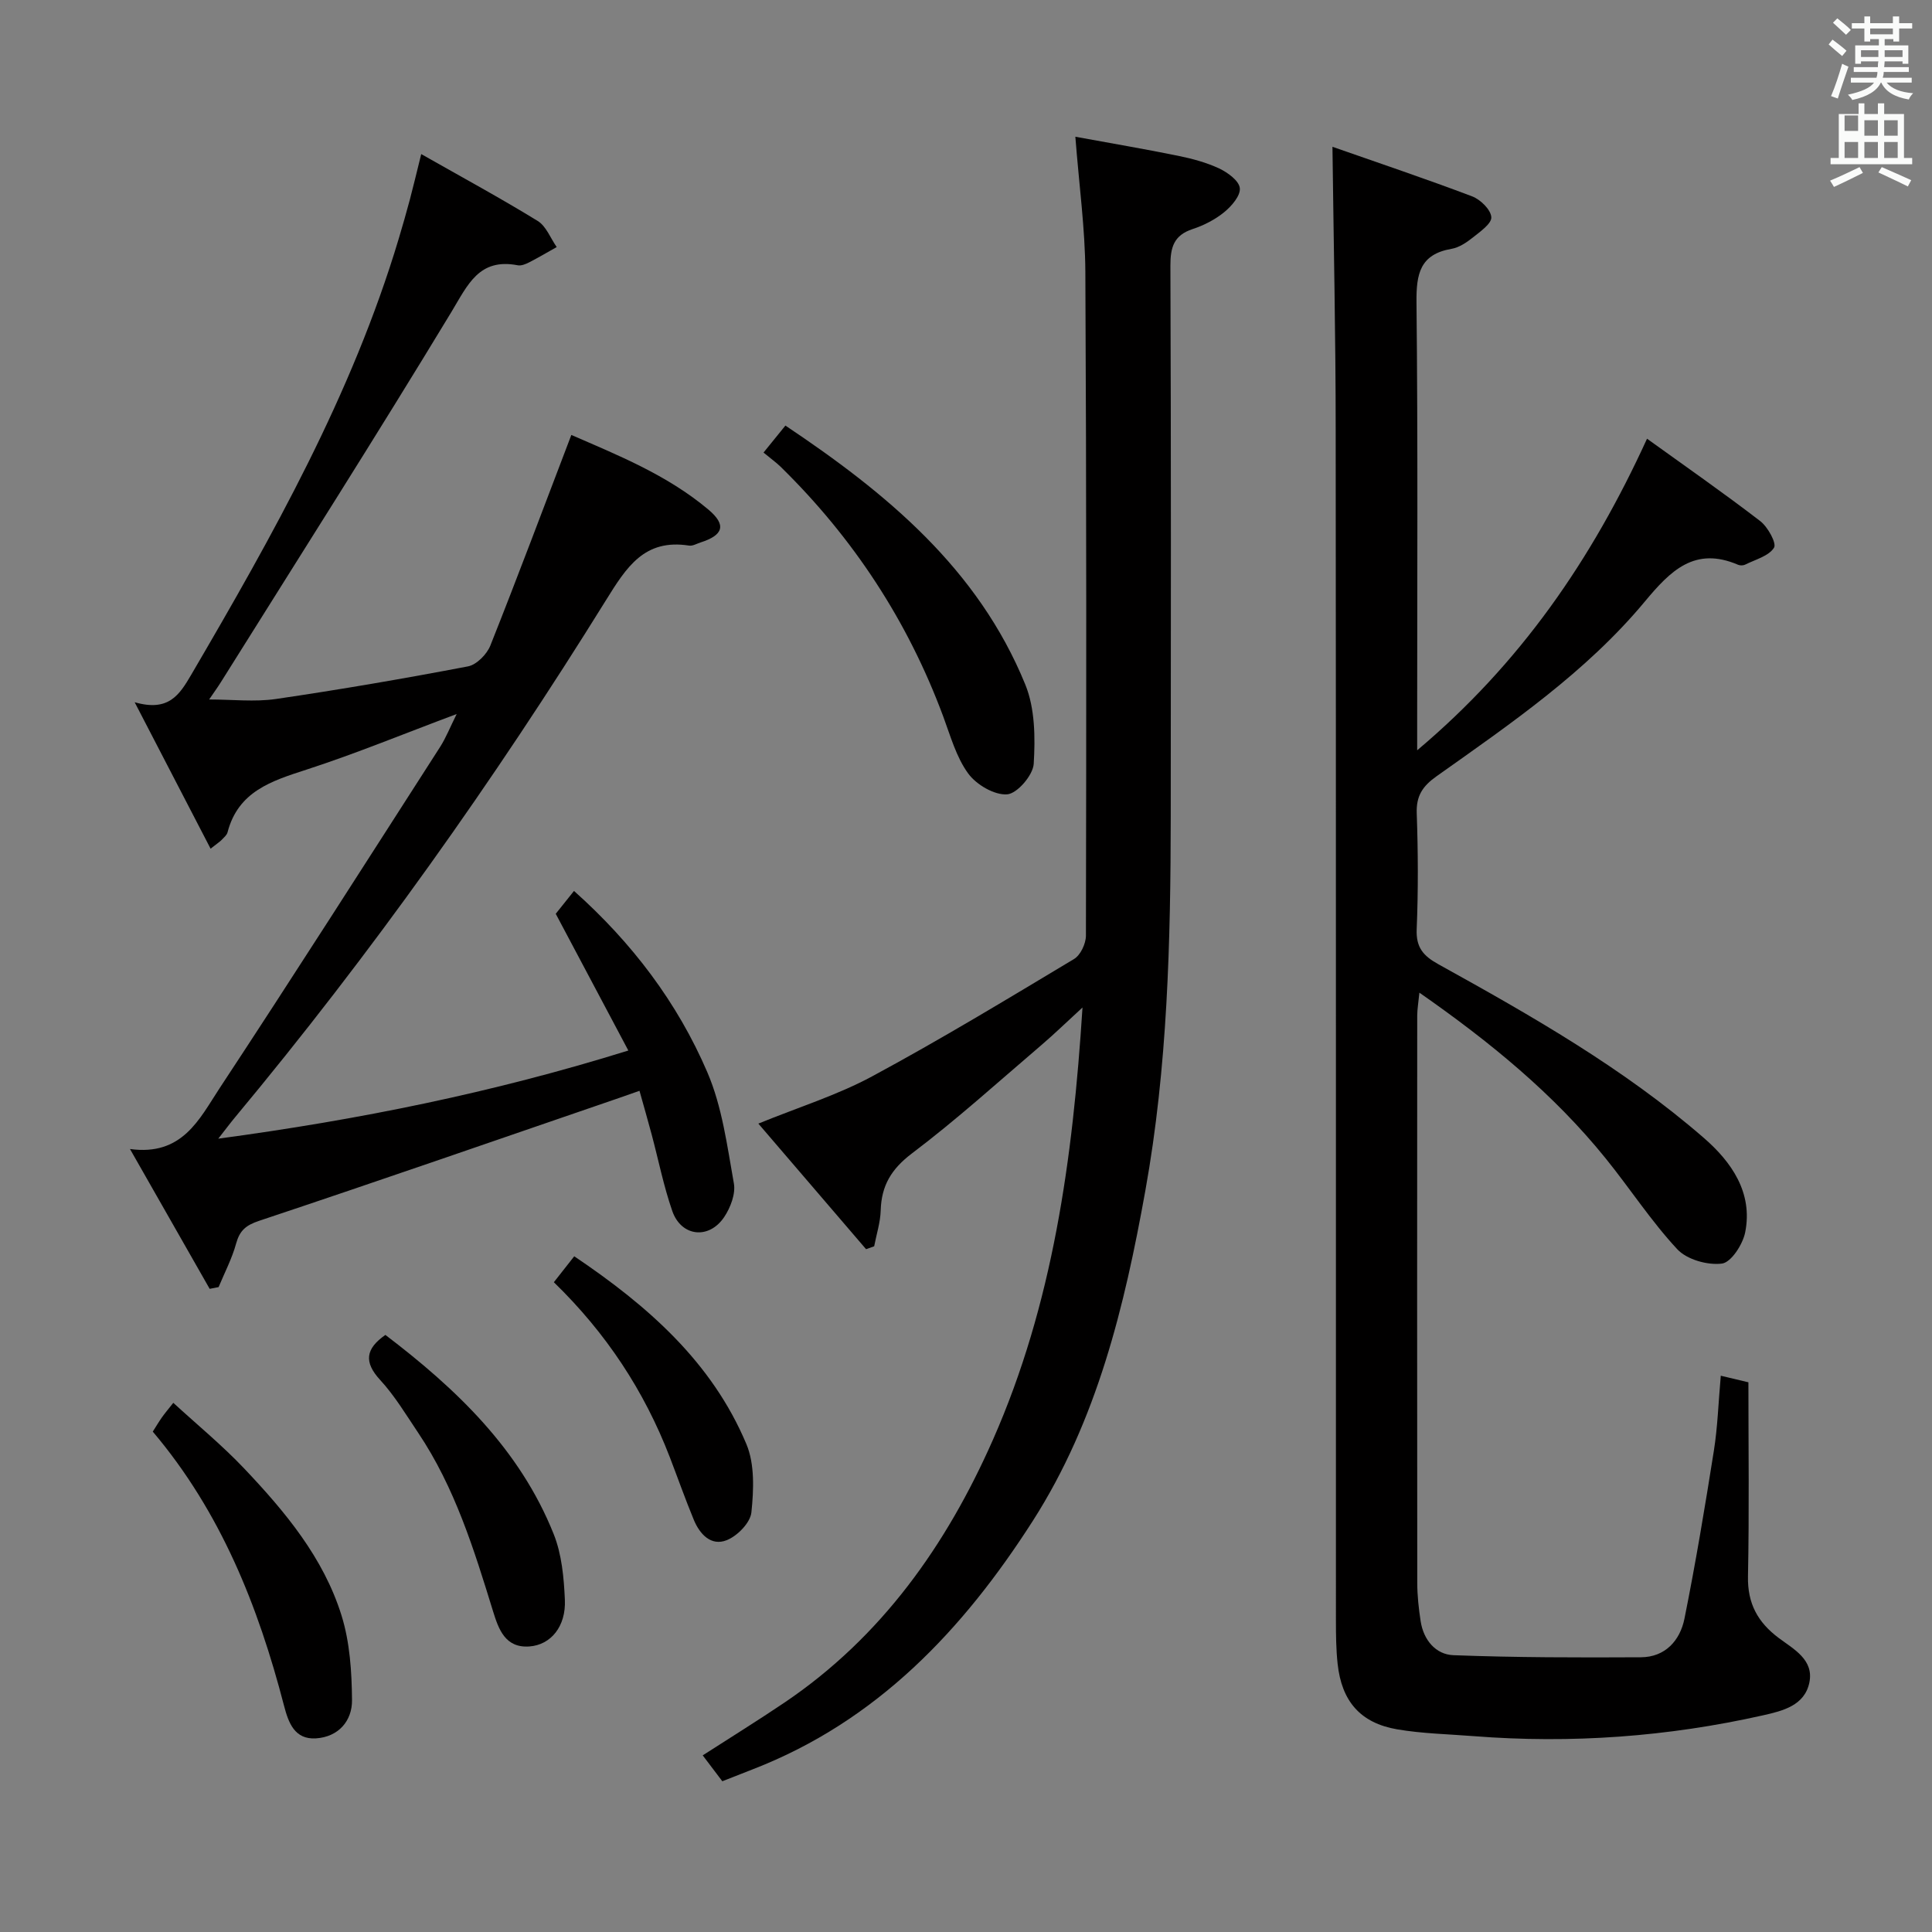 <svg enable-background="new 0 0 400 400" viewBox="0 0 400 400" xmlns="http://www.w3.org/2000/svg"><rect x="0" y="0" width="400" height="400" fill="#808080" stroke="none"/><path d="m378.6 9.2.8-1c.9.7 1.9 1.4 2.9 2.3l-.9 1.1c-1.1-.9-2-1.7-2.8-2.4zm.5 10.7c.9-2.1 1.6-4.3 2.3-6.7.4.2.8.4 1.3.6-.7 2.1-1.5 4.3-2.2 6.6zm.4-15.2.9-.9c1 .8 2 1.6 2.8 2.4l-1 1c-1-.9-1.9-1.8-2.7-2.5zm12.5-1.3h1.2v1.4h2.7v1.1h-2.7v2.7h-1.2v-.5h-1.8v1.3h4.9v3.8h-1.2v-.5h-3.7c0 .4-.1.9-.1 1.2h5.1v1h-5.2c0 .5-.1.9-.2 1.2h6v1h-5.2c1.1 1.3 2.9 2 5.5 2.2-.4.4-.7.8-.9 1.3-2.9-.5-4.8-1.6-5.7-3.5h-.1c-.8 1.7-2.7 2.9-5.9 3.6-.2-.4-.6-.8-.9-1.1 2.8-.6 4.6-1.4 5.4-2.5h-4.8v-1h5.3c.1-.3.2-.7.2-1.2h-4.9v-1h5c0-.4 0-.8.1-1.2h-3.6v.5h-1.2v-3.8h4.9v-1.3h-1.8v.5h-1.2v-2.7h-2.6v-1.1h2.6v-1.4h1.2v1.4h4.7v-1.4zm-6.7 8.4h3.6c0-.4 0-.9 0-1.4h-3.6zm1.9-4.7h4.7v-1.2h-4.7zm6.7 3.3h-3.7v1.4h3.7z" fill="#fafbfa"/><path d="m384.7 21.4h1.3v2.2h2.8v-2.2h1.3v2.2h4.1v9.1h1.7v1.3h-16.9v-1.3h1.7v-9.1h4.1v-2.2zm.3 13.2.7 1.2c-1.8.9-3.8 1.9-6 2.9-.2-.4-.5-.8-.8-1.3 2.4-1 4.4-2 6.1-2.8zm-3.1-7.5h2.8v-3.2h-2.8v4.2zm0 5.6h2.8v-3.3h-2.8zm4.1-4.6h2.8v-3.2h-2.8zm0 4.6h2.8v-3.3h-2.8zm3.6 1.9c2.1.9 4.1 1.8 6.1 2.7l-.7 1.3c-2.2-1.1-4.2-2-6.1-2.9zm3.3-9.7h-2.8v3.2h2.8zm-2.8 7.8h2.8v-3.3h-2.8z" fill="#fafbfa"/><g fill="#010000"><path d="m275.87 30.39c9.59 3.36 19.32 6.63 28.91 10.26 1.72.65 3.87 2.74 3.98 4.31.1 1.33-2.32 3.01-3.86 4.24-1.28 1.02-2.82 2.05-4.38 2.32-6.52 1.12-7.31 5.18-7.25 11.04.3 28.83.14 57.66.14 86.48v6.3c21.43-18.04 36.15-39.48 47.59-64.51 7.94 5.72 15.83 11.21 23.44 17.06 1.57 1.21 3.43 4.59 2.85 5.51-1.1 1.74-3.86 2.44-5.97 3.5-.4.2-1.05.21-1.47.03-8.99-3.86-14.01 1.25-19.31 7.62-12.15 14.6-27.76 25.28-43.11 36.16-2.89 2.05-4.24 4.06-4.11 7.68.28 7.99.32 16-.01 23.99-.16 3.78 1.37 5.53 4.48 7.25 19.22 10.64 38.34 21.52 55 35.99 5.65 4.91 10.18 11.29 8.53 19.53-.5 2.5-2.91 6.22-4.81 6.46-2.97.38-7.24-.82-9.24-2.96-5.42-5.82-9.8-12.59-14.82-18.8-10.76-13.32-23.84-24.05-38.58-34.33-.2 2.05-.44 3.39-.45 4.73-.02 39.16-.03 78.32.01 117.48 0 2.65.3 5.32.7 7.93.6 3.88 3.11 6.89 6.79 7.03 12.93.49 25.88.5 38.82.43 5.04-.03 8.1-3.48 9.01-8 2.32-11.53 4.25-23.15 6.09-34.77.78-4.91.93-9.91 1.43-15.52 1.92.46 3.7.88 5.72 1.36 0 13.58.18 26.9-.09 40.21-.11 5.6 2.04 9.49 6.37 12.73 3.11 2.32 7.31 4.51 6.34 9.22-.98 4.76-5.5 5.87-9.59 6.79-19.75 4.44-39.72 5.89-59.91 4.31-5.29-.42-10.64-.52-15.85-1.41-7.61-1.31-11.49-5.82-12.32-13.57-.32-2.97-.35-5.99-.35-8.98-.02-82.15.03-164.31-.05-246.46 0-19.13-.42-38.24-.67-58.64z"/><path d="m87.21 31.9c8.65 4.91 16.52 9.18 24.12 13.85 1.75 1.08 2.64 3.56 3.93 5.4-1.89 1.06-3.76 2.17-5.69 3.16-.72.37-1.65.76-2.39.61-8.03-1.54-10.32 4.04-13.74 9.7-15.58 25.73-31.74 51.11-47.7 76.6-.7 1.12-1.49 2.2-2.44 3.6 4.82 0 9.41.54 13.82-.1 13.3-1.95 26.56-4.23 39.76-6.75 1.79-.34 3.92-2.5 4.64-4.31 5.7-14.32 11.1-28.76 16.77-43.61 9.46 4.13 19.77 8.22 28.37 15.45 3.78 3.18 3.13 5.29-1.62 6.81-.79.25-1.63.77-2.37.65-9.27-1.45-12.95 4.45-17.25 11.37-23.19 37.36-48.6 73.17-76.75 106.99-.93 1.11-1.79 2.28-3.48 4.43 29.15-3.93 56.74-9.49 84.9-18.25-5.15-9.69-10.01-18.86-15.03-28.31 1.01-1.27 2.24-2.8 3.78-4.73 11.99 10.69 21.41 23.1 27.61 37.55 3.07 7.15 4.1 15.23 5.49 23 .39 2.16-.7 5.01-2 6.96-3.16 4.72-8.9 4.07-10.75-1.24-1.79-5.15-2.86-10.56-4.27-15.85-.77-2.87-1.59-5.72-2.52-9.04-1.6.56-2.96 1.05-4.31 1.51-24.79 8.51-49.55 17.11-74.42 25.4-2.79.93-4.04 2.02-4.79 4.73-.85 3.1-2.38 6.01-3.62 9-.62.12-1.24.24-1.85.36-5.27-9.25-10.55-18.51-16.5-28.95 10.83 1.5 14.37-6.22 18.48-12.47 15.45-23.45 30.54-47.13 45.72-70.76 1.21-1.89 2.04-4.02 3.44-6.83-10.99 4.11-20.91 8.21-31.09 11.51-7.26 2.35-14.15 4.51-16.35 12.98-.15.59-.76 1.08-1.21 1.56-.33.35-.76.62-2.3 1.83-5.11-9.85-10.07-19.42-15.72-30.32 7.04 2.03 9.27-1.53 11.71-5.69 16.89-28.87 33.28-57.97 42.96-90.27.81-2.7 1.58-5.4 2.31-8.12.71-2.68 1.35-5.39 2.35-9.41z"/><path d="m149.55 368.79c-1.5-1.98-2.69-3.55-4.06-5.36 5.81-3.74 11.44-7.23 16.93-10.93 20.11-13.58 33.55-32.64 43.16-54.42 12.37-28.04 16.53-57.93 18.54-89.49-3.34 3.06-5.85 5.51-8.51 7.78-8.86 7.56-17.51 15.41-26.79 22.42-4.28 3.24-6.33 6.67-6.48 11.81-.07 2.49-.88 4.95-1.35 7.43-.56.2-1.12.4-1.68.6-7.37-8.6-14.75-17.2-22.3-26 8.36-3.41 16.34-5.89 23.57-9.79 14.18-7.64 27.97-16 41.79-24.29 1.34-.8 2.45-3.17 2.46-4.82.09-45.82.12-91.64-.12-137.46-.05-8.93-1.29-17.86-2.07-27.96 7.46 1.37 14.38 2.54 21.24 3.94 2.91.59 5.87 1.38 8.54 2.63 1.76.83 4.1 2.53 4.27 4.06.18 1.55-1.69 3.73-3.21 4.97-1.89 1.55-4.23 2.75-6.57 3.52-3.89 1.28-4.6 3.78-4.59 7.58.14 37.99.11 75.98.07 113.97-.03 25.96-.64 51.88-5.26 77.54-4.31 23.98-9.98 47.54-23.29 68.35-14.42 22.54-32.26 41.47-57.95 51.43-2.01.79-4.01 1.58-6.34 2.49z"/><path d="m158.08 93.7c1.8-2.22 3.03-3.74 4.53-5.59 20.93 13.99 39.91 29.66 49.67 53.63 2.01 4.93 2.07 10.96 1.74 16.4-.14 2.35-3.41 6.16-5.5 6.32-2.63.2-6.38-2-8.07-4.32-2.47-3.39-3.66-7.75-5.16-11.79-7.35-19.8-18.65-37.01-33.72-51.76-.94-.9-2.03-1.68-3.49-2.89z"/><path d="m35.88 290.44c4.99 4.58 10.12 8.79 14.64 13.56 8.49 8.95 16.46 18.49 20.19 30.47 1.73 5.55 2.12 11.66 2.17 17.53.04 4.29-2.8 7.61-7.46 7.91-4.44.28-5.7-3.25-6.62-6.78-5.35-20.61-13.09-40.09-27.17-56.73.7-1.1 1.27-2.06 1.91-2.97.58-.82 1.22-1.57 2.34-2.99z"/><path d="m79.79 276.38c14.63 11.13 27.83 23.66 34.85 41.25 1.67 4.18 2.11 9.01 2.31 13.58.25 5.53-2.9 9.34-7.34 9.67-5 .37-6.38-3.58-7.51-7.22-3.96-12.86-7.93-25.71-15.53-37.03-2.5-3.72-4.84-7.64-7.85-10.91-3.43-3.72-3.04-6.47 1.07-9.34z"/><path d="m114.67 265.47c1.49-1.9 2.69-3.43 4.22-5.37 15.25 10.27 28.5 21.9 35.64 38.88 1.75 4.17 1.52 9.48 1.04 14.14-.22 2.14-2.89 4.87-5.09 5.75-3.25 1.31-5.61-1.23-6.84-4.22-1.77-4.28-3.31-8.65-4.97-12.97-5.27-13.67-13.13-25.65-24-36.21z"/></g></svg>